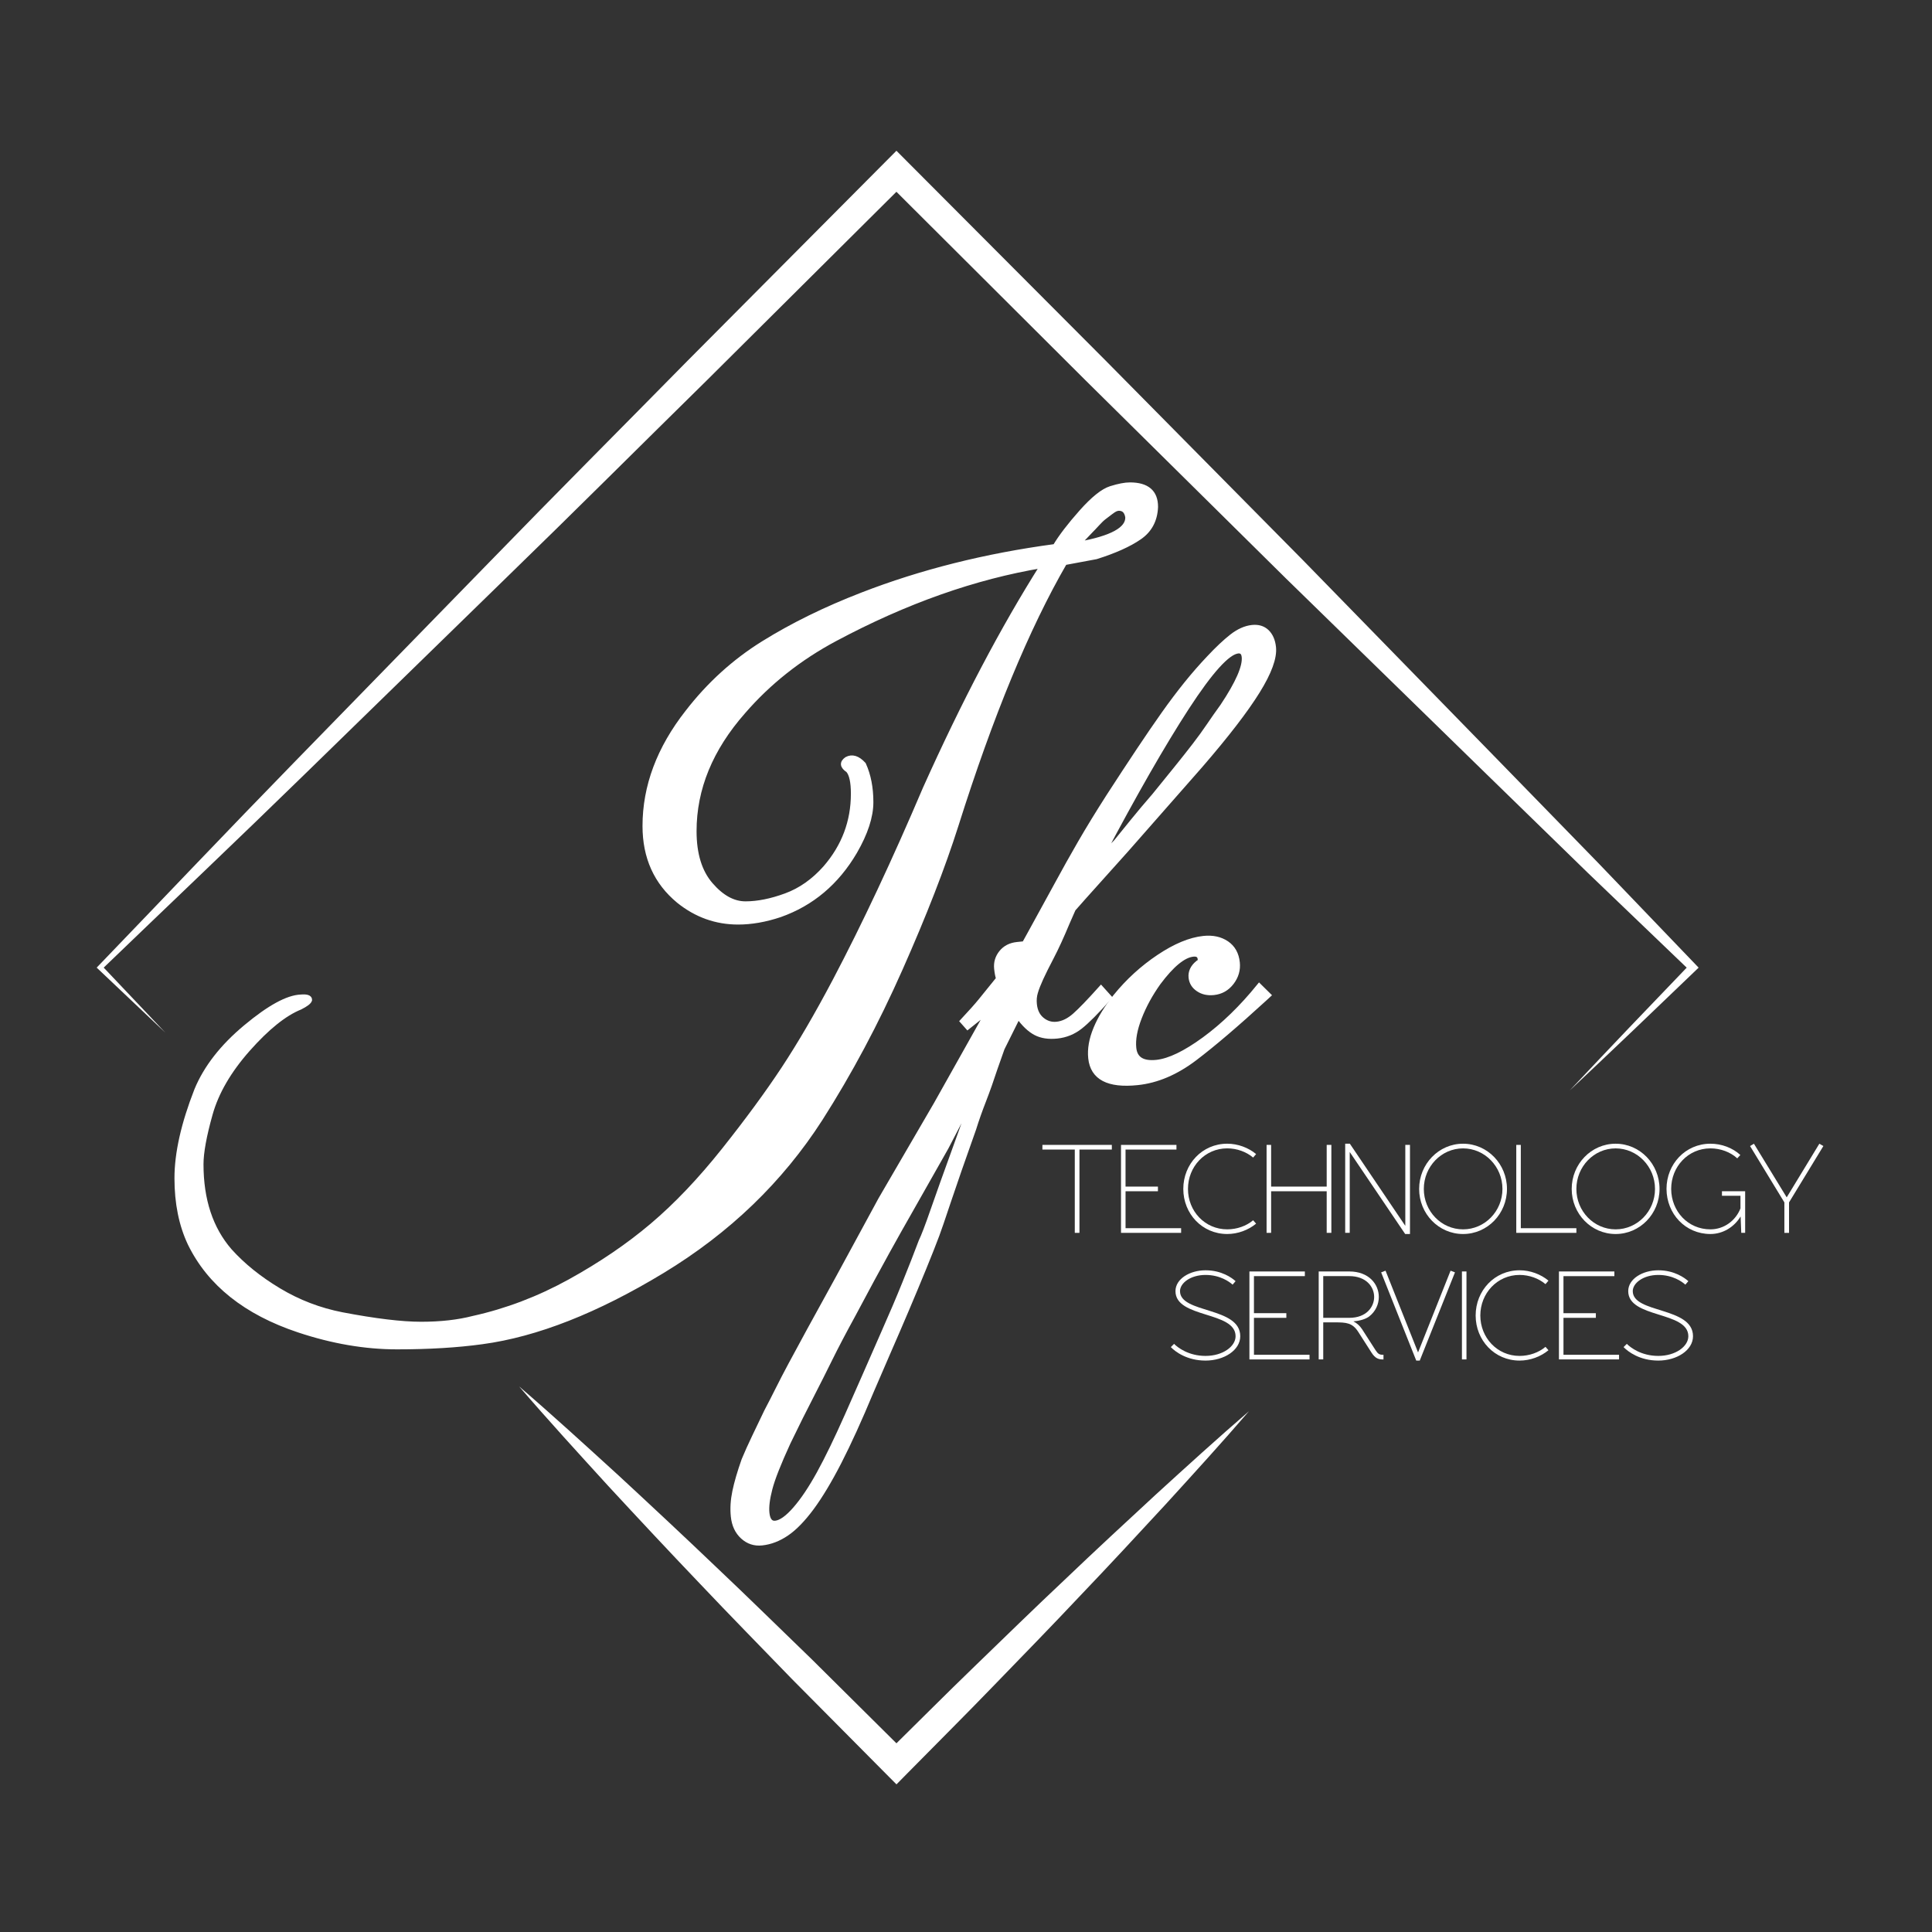 <?xml version="1.0" encoding="UTF-8" standalone="no"?>
<!-- Generator: Adobe Illustrator 15.0.0, SVG Export Plug-In . SVG Version: 6.00 Build 0)  -->

<svg
   xmlns:dc="http://purl.org/dc/elements/1.1/"
   xmlns:cc="http://creativecommons.org/ns#"
   xmlns:rdf="http://www.w3.org/1999/02/22-rdf-syntax-ns#"
   xmlns:svg="http://www.w3.org/2000/svg"
   xmlns="http://www.w3.org/2000/svg"
   xmlns:sodipodi="http://sodipodi.sourceforge.net/DTD/sodipodi-0.dtd"
   xmlns:inkscape="http://www.inkscape.org/namespaces/inkscape"
   version="1.1"
   id="Layer_1"
   x="0px"
   y="0px"
   width="198.43px"
   height="198.43px"
   viewBox="0 0 198.43 198.43"
   enable-background="new 0 0 198.43 198.43"
   xml:space="preserve"
   sodipodi:docname="JFC-TS.svg"
   inkscape:version="0.92.2 5c3e80d, 2017-08-06"><rect x="0" y="0" width="198.43" height="198.43" fill="#333333" stroke="none"/><defs
     id="defs61" /><sodipodi:namedview
     pagecolor="#ffffff"
     bordercolor="#666666"
     borderopacity="1"
     objecttolerance="10"
     gridtolerance="10"
     guidetolerance="10"
     inkscape:pageopacity="0"
     inkscape:pageshadow="2"
     inkscape:window-width="1276"
     inkscape:window-height="985"
     id="namedview59"
     showgrid="false"
     inkscape:zoom="1.1893363"
     inkscape:cx="-50.448303"
     inkscape:cy="99.214996"
     inkscape:window-x="0"
     inkscape:window-y="18"
     inkscape:window-maximized="0"
     inkscape:current-layer="Layer_1" /><g
     id="g18"
     style="fill:#ffffff"><g
       id="g4"
       style="fill:#ffffff"><path
         d="M16.973,106.052l-6.861-6.499L9.929,99.38l0.183-0.188c6.686-6.943,13.317-13.942,20.049-20.84l20.185-20.704    c6.713-6.916,13.524-13.734,20.282-20.606l20.389-20.5l1.053-1.058l1.055,1.058l20.414,20.475l20.326,20.562l20.193,20.695    l10.088,10.356l10.009,10.436l0.306,0.318l-0.306,0.295c-4.294,4.132-8.604,8.248-12.945,12.332    c4.084-4.342,8.2-8.651,12.332-12.945v0.613L163.104,89.67l-10.356-10.088l-20.695-20.193L111.49,39.062L91.016,18.648h2.107    l-20.5,20.389c-6.872,6.757-13.689,13.569-20.606,20.282L31.312,79.504c-6.897,6.731-13.896,13.362-20.84,20.049v-0.361    L16.973,106.052z"
         id="path2"
         style="fill:#ffffff" /></g><g
       id="g8"
       style="fill:#ffffff"><path
         d="M128.277,144.943c-2.793,3.241-5.67,6.399-8.549,9.555c-2.897,3.137-5.799,6.271-8.748,9.356    c-2.924,3.109-5.904,6.164-8.873,9.229c-2.963,3.072-5.992,6.077-8.984,9.119l-1.049,1.065l-1.059-1.065l-9.65-9.725    c-3.174-3.283-6.375-6.539-9.515-9.858c-3.155-3.303-6.274-6.642-9.377-9.997c-3.079-3.379-6.168-6.748-9.152-10.222    c3.474,2.984,6.843,6.073,10.222,9.152c3.355,3.103,6.694,6.222,9.996,9.377c3.32,3.139,6.576,6.341,9.859,9.515l9.725,9.65    h-2.107c3.043-2.992,6.048-6.021,9.119-8.984c3.066-2.968,6.121-5.948,9.23-8.873c3.086-2.948,6.22-5.85,9.357-8.746    C121.878,150.613,125.036,147.736,128.277,144.943z"
         id="path6"
         style="fill:#ffffff" /></g><g
       id="g16"
       style="fill:#ffffff"><path
         stroke="#ffffff"
         stroke-width="0.5"
         stroke-miterlimit="10"
         d="M112.585,57.183l-3.24,0.604    c-3.868,6.682-7.585,15.674-11.152,26.977c-1.355,4.27-3.267,9.182-5.727,14.73c-2.463,5.553-5.2,10.689-8.215,15.41    c-4.068,6.33-9.481,11.543-16.238,15.637c-6.758,4.094-12.924,6.52-18.5,7.271c-2.56,0.352-5.475,0.527-8.739,0.527    c-3.266,0-6.632-0.576-10.099-1.732c-5.424-1.809-9.144-4.771-11.153-8.891c-0.903-1.912-1.354-4.146-1.354-6.707    c0-2.564,0.676-5.576,2.034-9.043c0.953-2.311,2.635-4.471,5.049-6.48c2.409-2.01,4.293-3.039,5.651-3.09    c0.601-0.051,0.903,0.051,0.903,0.301c-0.052,0.201-0.376,0.453-0.979,0.756c-1.61,0.65-3.392,2.084-5.354,4.295    c-1.958,2.209-3.252,4.432-3.879,6.666c-0.628,2.234-0.942,3.959-0.942,5.162c0,3.668,0.979,6.631,2.939,8.893    c1.355,1.508,3.037,2.863,5.05,4.07c2.006,1.205,4.168,2.033,6.48,2.486c3.414,0.652,6.127,0.979,8.136,0.979    c2.011,0,3.795-0.201,5.352-0.602c3.417-0.756,6.718-2.01,9.908-3.768c3.191-1.76,6.017-3.682,8.478-5.766    c2.462-2.086,4.91-4.658,7.349-7.723c2.436-3.064,4.483-5.854,6.141-8.365c1.657-2.514,3.417-5.525,5.275-9.045    c3.014-5.725,6.104-12.307,9.268-19.74c3.969-8.842,7.987-16.477,12.057-22.91c-6.983,1.158-14.091,3.672-21.324,7.537    c-3.669,1.959-6.81,4.447-9.419,7.459c-3.367,3.818-5.049,7.914-5.049,12.283c0,2.363,0.563,4.193,1.695,5.5    c1.129,1.309,2.322,1.961,3.578,1.961c1.255,0,2.637-0.275,4.146-0.83c1.506-0.551,2.864-1.506,4.067-2.863    c1.91-2.209,2.864-4.746,2.864-7.609c0-1.207-0.176-2.01-0.528-2.412c-0.604-0.4-0.653-0.777-0.15-1.131    c0.555-0.301,1.13-0.125,1.733,0.531c0.503,1.102,0.755,2.396,0.755,3.877c0,1.482-0.556,3.18-1.659,5.088    c-1.858,3.166-4.421,5.326-7.687,6.48c-1.506,0.504-2.938,0.752-4.293,0.752c-2.261,0-4.297-0.727-6.105-2.184    c-2.311-1.908-3.467-4.471-3.467-7.688c0-4.07,1.456-7.961,4.372-11.68c2.21-2.863,4.809-5.225,7.798-7.082    c2.989-1.859,6.367-3.516,10.137-4.975c6.078-2.359,12.684-4.018,19.819-4.973c0.601-1.004,1.505-2.186,2.712-3.543    c1.206-1.354,2.208-2.158,3.014-2.41c0.802-0.25,1.456-0.377,1.957-0.377c1.76,0,2.64,0.754,2.64,2.26    c-0.052,1.357-0.604,2.4-1.659,3.127C115.975,55.915,114.495,56.579,112.585,57.183z M114.922,52.21    c-0.103,0-0.215,0.025-0.341,0.076c-0.127,0.051-0.299,0.162-0.526,0.338s-0.438,0.34-0.641,0.488    c-0.203,0.15-0.441,0.379-0.716,0.68c-0.276,0.303-0.502,0.541-0.677,0.715c-0.179,0.178-0.415,0.428-0.718,0.754    c-0.301,0.328-0.501,0.539-0.602,0.641c3.465-0.604,5.173-1.531,5.123-2.789C115.726,52.511,115.422,52.21,114.922,52.21z"
         id="path10"
         style="fill:#ffffff" /><path
         stroke="#ffffff"
         stroke-width="0.5"
         stroke-miterlimit="10"
         d="M101.57,103.745l-2.184,1.746l-0.536-0.605    c0.849-0.91,1.487-1.625,1.905-2.143s1.02-1.258,1.801-2.227c-0.088-0.24-0.153-0.584-0.201-1.021    c-0.066-0.623,0.097-1.176,0.49-1.662c0.389-0.48,0.929-0.76,1.615-0.832l0.749-0.078l0.557-1.008l2.862-5.223    c0.687-1.271,1.458-2.648,2.311-4.127c0.854-1.479,1.828-3.064,2.912-4.758c1.141-1.762,2.174-3.338,3.102-4.729    c0.929-1.391,1.788-2.652,2.586-3.777c0.797-1.125,1.574-2.152,2.327-3.086c0.755-0.932,1.528-1.82,2.327-2.66    c0.85-0.908,1.627-1.639,2.324-2.186c0.703-0.547,1.396-0.857,2.084-0.93c0.621-0.066,1.13,0.086,1.516,0.457    c0.383,0.373,0.615,0.898,0.687,1.586c0.112,1.061-0.438,2.572-1.653,4.529c-1.217,1.959-3.174,4.502-5.877,7.627l-7.614,8.662    l-4.407,4.912l-1.016,1.15l-0.612,1.391c-0.604,1.451-1.145,2.629-1.618,3.531c-0.473,0.902-0.838,1.637-1.095,2.199    c-0.256,0.562-0.445,1.039-0.559,1.434c-0.12,0.391-0.153,0.805-0.107,1.24c0.073,0.689,0.333,1.215,0.782,1.576    c0.447,0.363,0.953,0.516,1.516,0.455c0.624-0.064,1.24-0.365,1.846-0.902c0.607-0.539,1.503-1.469,2.69-2.793l0.857,0.951    c-1.299,1.463-2.299,2.467-2.997,3.014c-0.701,0.549-1.488,0.867-2.363,0.959c-0.876,0.092-1.611-0.02-2.211-0.334    c-0.604-0.316-1.201-0.883-1.793-1.707l-1.641,3.299l-0.729,2.064c-0.383,1.176-0.772,2.273-1.168,3.295    c-0.399,1.02-0.738,1.986-1.023,2.902c-1.119,3.148-1.981,5.621-2.582,7.422c-0.599,1.799-0.997,2.961-1.196,3.488    c-0.344,0.92-0.793,2.057-1.347,3.408c-0.552,1.352-1.144,2.771-1.776,4.26c-0.633,1.486-1.266,2.959-1.904,4.414    c-0.637,1.457-1.209,2.781-1.716,3.971c-1.209,2.904-2.312,5.324-3.306,7.262c-0.996,1.936-1.939,3.504-2.822,4.699    c-0.886,1.195-1.74,2.078-2.565,2.639c-0.823,0.561-1.673,0.887-2.549,0.979c-0.75,0.078-1.402-0.137-1.963-0.646    c-0.558-0.51-0.882-1.201-0.975-2.076c-0.087-0.812-0.034-1.67,0.155-2.574c0.188-0.904,0.502-1.979,0.941-3.225    c0.302-0.727,0.66-1.521,1.074-2.387c0.415-0.863,0.829-1.729,1.242-2.592c0.423-0.803,0.814-1.57,1.179-2.301    c0.366-0.736,0.8-1.57,1.3-2.506c0.502-0.938,1.138-2.109,1.903-3.516c0.769-1.406,1.763-3.215,2.981-5.426l4.364-8.037    l5.696-9.785L101.57,103.745z M93.187,124.896c-0.426,0.738-1.104,1.947-2.034,3.623c-0.928,1.676-2.106,3.852-3.528,6.527    c-0.954,1.74-1.743,3.246-2.368,4.512c-0.623,1.266-1.185,2.381-1.685,3.35c-0.497,0.967-0.953,1.869-1.373,2.701    c-0.416,0.834-0.832,1.682-1.247,2.545c-0.976,2.125-1.6,3.705-1.869,4.744c-0.271,1.037-0.372,1.869-0.307,2.496    c0.079,0.746,0.37,1.098,0.867,1.043c0.562-0.059,1.236-0.541,2.025-1.443c0.792-0.904,1.609-2.127,2.459-3.668    c0.848-1.543,1.807-3.521,2.88-5.939c1.071-2.418,2.347-5.312,3.821-8.686c0.766-1.725,1.463-3.361,2.088-4.91    c0.628-1.551,1.188-2.98,1.681-4.295c0.262-0.535,0.669-1.604,1.226-3.209s1.303-3.688,2.233-6.248l2.2-6.104l-3.074,5.91    L93.187,124.896z M116.301,84.394c0.672-0.83,1.428-1.729,2.273-2.703c0.837-1.035,1.594-1.967,2.265-2.795    c0.67-0.828,1.282-1.604,1.839-2.324c0.555-0.721,1.051-1.404,1.488-2.051s0.904-1.311,1.4-1.996    c1.583-2.373,2.32-4.062,2.216-5.061c-0.047-0.438-0.257-0.637-0.632-0.598c-1.062,0.111-2.814,2.047-5.262,5.809    c-2.445,3.764-5.38,8.887-8.803,15.369l1.539-1.58C115.073,85.911,115.631,85.22,116.301,84.394z"
         id="path12"
         style="fill:#ffffff" /><path
         stroke="#ffffff"
         stroke-width="0.5"
         stroke-miterlimit="10"
         d="M129.937,102.532c-2.882,2.639-5.282,4.691-7.212,6.156    s-3.895,2.305-5.895,2.512c-2.996,0.316-4.602-0.525-4.812-2.523c-0.098-0.938,0.08-1.951,0.535-3.041    c0.453-1.09,1.128-2.184,2.021-3.291c1.286-1.586,2.771-2.941,4.45-4.064c1.682-1.125,3.209-1.758,4.584-1.904    c0.938-0.098,1.727,0.072,2.375,0.51c0.644,0.438,1.012,1.094,1.105,1.967c0.078,0.75-0.118,1.434-0.59,2.051    c-0.473,0.617-1.083,0.965-1.833,1.045c-0.623,0.066-1.155-0.051-1.599-0.354c-0.443-0.297-0.688-0.697-0.742-1.199    c-0.059-0.561,0.174-1.061,0.695-1.494c0.182-0.082,0.262-0.217,0.241-0.404c-0.037-0.375-0.277-0.537-0.714-0.492    c-1,0.102-2.191,1.082-3.573,2.932c-0.827,1.162-1.475,2.35-1.947,3.566c-0.473,1.219-0.663,2.264-0.571,3.141    c0.12,1.123,0.896,1.607,2.333,1.459c1.312-0.139,2.948-0.928,4.913-2.365c1.963-1.438,3.84-3.26,5.629-5.469l0.953,0.941    L129.937,102.532z"
         id="path14"
         style="fill:#ffffff" /></g></g><g
     id="g56"
     style="fill:#ffffff"><path
       d="M114.193,117.588v0.479h-3.326v8.556h-0.479v-8.556h-3.326v-0.479H114.193z"
       id="path20"
       style="fill:#ffffff" /><path
       d="M115.602,121.872h3.326v0.479h-3.326v3.793h5.708v0.479h-6.174v-9.034h5.694v0.479h-5.229V121.872z"
       id="path22"
       style="fill:#ffffff" /><path
       d="M122.013,122.111c0,2.289,1.743,4.151,4.031,4.151c0.998,0,1.97-0.346,2.661-0.932l0.306,0.347   c-0.784,0.651-1.862,1.064-2.967,1.064c-2.568,0-4.511-2.076-4.511-4.631s1.942-4.644,4.511-4.644c1.104,0,2.183,0.412,2.967,1.064   l-0.306,0.359c-0.691-0.586-1.663-0.945-2.661-0.945C123.756,117.946,122.013,119.823,122.013,122.111z"
       id="path24"
       style="fill:#ffffff" /><path
       d="M130.553,117.588v4.284h5.708v-4.284h0.479v9.034h-0.479v-4.271h-5.708v4.271h-0.466v-9.034H130.553z"
       id="path26"
       style="fill:#ffffff" /><path
       d="M144.813,126.742h-0.492l-5.694-8.423v8.303h-0.466v-9.154h0.479l5.695,8.436v-8.315h0.479V126.742z"
       id="path28"
       style="fill:#ffffff" /><path
       d="M154.777,122.111c0,2.555-2.009,4.631-4.511,4.631c-2.501,0-4.511-2.076-4.511-4.631s2.01-4.644,4.511-4.644   C152.769,117.468,154.777,119.557,154.777,122.111z M150.267,126.263c2.235,0,4.045-1.862,4.045-4.151   c0-2.288-1.81-4.165-4.045-4.165s-4.031,1.877-4.031,4.165C146.235,124.4,148.031,126.263,150.267,126.263z"
       id="path30"
       style="fill:#ffffff" /><path
       d="M161.906,126.144v0.479h-6.174v-9.034h0.466v8.556H161.906z"
       id="path32"
       style="fill:#ffffff" /><path
       d="M170.446,122.111c0,2.555-2.009,4.631-4.511,4.631c-2.501,0-4.511-2.076-4.511-4.631s2.01-4.644,4.511-4.644   C168.438,117.468,170.446,119.557,170.446,122.111z M165.936,126.263c2.235,0,4.045-1.862,4.045-4.151   c0-2.288-1.81-4.165-4.045-4.165s-4.031,1.877-4.031,4.165C161.904,124.4,163.7,126.263,165.936,126.263z"
       id="path34"
       style="fill:#ffffff" /><path
       d="M175.672,126.263c1.397,0,2.595-0.892,3.087-2.155v-1.291h-1.902v-0.466h2.382v4.271h-0.399l-0.066-1.663h-0.014   c-0.652,1.064-1.796,1.783-3.087,1.783c-2.567,0-4.497-2.062-4.511-4.631c0-2.555,1.943-4.644,4.511-4.644   c1.157,0,2.275,0.426,3.073,1.157l-0.318,0.347c-0.692-0.639-1.703-1.025-2.755-1.025c-2.288,0-4.031,1.877-4.031,4.165   C171.653,124.413,173.37,126.263,175.672,126.263z"
       id="path36"
       style="fill:#ffffff" /><path
       d="M180.141,117.468l3.366,5.509l3.353-5.509l0.413,0.239l-3.526,5.788v3.127h-0.479v-3.127l-3.525-5.788L180.141,117.468z"
       id="path38"
       style="fill:#ffffff" /><path
       d="M126.903,137.24c0-2.595-6.174-1.823-6.174-4.63c0-1.265,1.477-2.143,3.087-2.143c1.649,0,2.701,0.771,3.087,1.117   l-0.307,0.359c-0.319-0.292-1.277-0.998-2.78-0.998c-1.544,0-2.621,0.839-2.621,1.664c0,2.314,6.187,1.583,6.187,4.63   c0,1.438-1.663,2.502-3.565,2.502c-1.916,0-3.114-0.919-3.566-1.384l0.333-0.333c0.386,0.386,1.49,1.237,3.233,1.237   C125.586,139.263,126.903,138.292,126.903,137.24z"
       id="path40"
       style="fill:#ffffff" /><path
       d="M128.79,134.872h3.326v0.479h-3.326v3.793h5.708v0.479h-6.174v-9.034h5.694v0.479h-5.229V134.872z"
       id="path42"
       style="fill:#ffffff" /><path
       d="M140.869,138.931l-1.371-2.143c-0.599-0.932-1.224-0.972-2.395-0.972h-1.197v3.806h-0.466v-9.034h3.14   c2.01,0,3.034,1.304,3.034,2.621c0,0.745-0.333,1.49-0.984,1.995c-0.32,0.253-0.919,0.453-1.61,0.506v0.014   c0.319,0.159,0.625,0.412,0.878,0.798l1.384,2.156c0.239,0.372,0.399,0.466,0.731,0.466h0.08v0.479h-0.08   C141.601,139.622,141.255,139.529,140.869,138.931z M138.58,135.351c1.797,0,2.555-1.157,2.555-2.142   c0-1.052-0.825-2.143-2.555-2.143h-2.674v4.284H138.58z"
       id="path44"
       style="fill:#ffffff" /><path
       d="M142.304,130.508l3.34,8.396l3.34-8.396l0.452,0.173l-3.619,9.062h-0.359l-3.605-9.062L142.304,130.508z"
       id="path46"
       style="fill:#ffffff" /><path
       d="M150.151,139.622v-9.034h0.466v9.034H150.151z"
       id="path48"
       style="fill:#ffffff" /><path
       d="M152.04,135.111c0,2.289,1.743,4.151,4.031,4.151c0.998,0,1.97-0.346,2.661-0.932l0.306,0.347   c-0.784,0.651-1.862,1.064-2.967,1.064c-2.568,0-4.511-2.076-4.511-4.631s1.942-4.644,4.511-4.644c1.104,0,2.183,0.412,2.967,1.064   l-0.306,0.359c-0.691-0.586-1.663-0.945-2.661-0.945C153.783,130.946,152.04,132.823,152.04,135.111z"
       id="path50"
       style="fill:#ffffff" /><path
       d="M160.58,134.872h3.326v0.479h-3.326v3.793h5.708v0.479h-6.174v-9.034h5.694v0.479h-5.229V134.872z"
       id="path52"
       style="fill:#ffffff" /><path
       d="M173.404,137.24c0-2.595-6.174-1.823-6.174-4.63c0-1.265,1.477-2.143,3.087-2.143c1.649,0,2.701,0.771,3.087,1.117   l-0.307,0.359c-0.319-0.292-1.277-0.998-2.78-0.998c-1.544,0-2.621,0.839-2.621,1.664c0,2.314,6.187,1.583,6.187,4.63   c0,1.438-1.663,2.502-3.565,2.502c-1.916,0-3.113-0.919-3.566-1.384l0.333-0.333c0.386,0.386,1.49,1.237,3.233,1.237   C172.087,139.263,173.404,138.292,173.404,137.24z"
       id="path54"
       style="fill:#ffffff" /></g></svg>